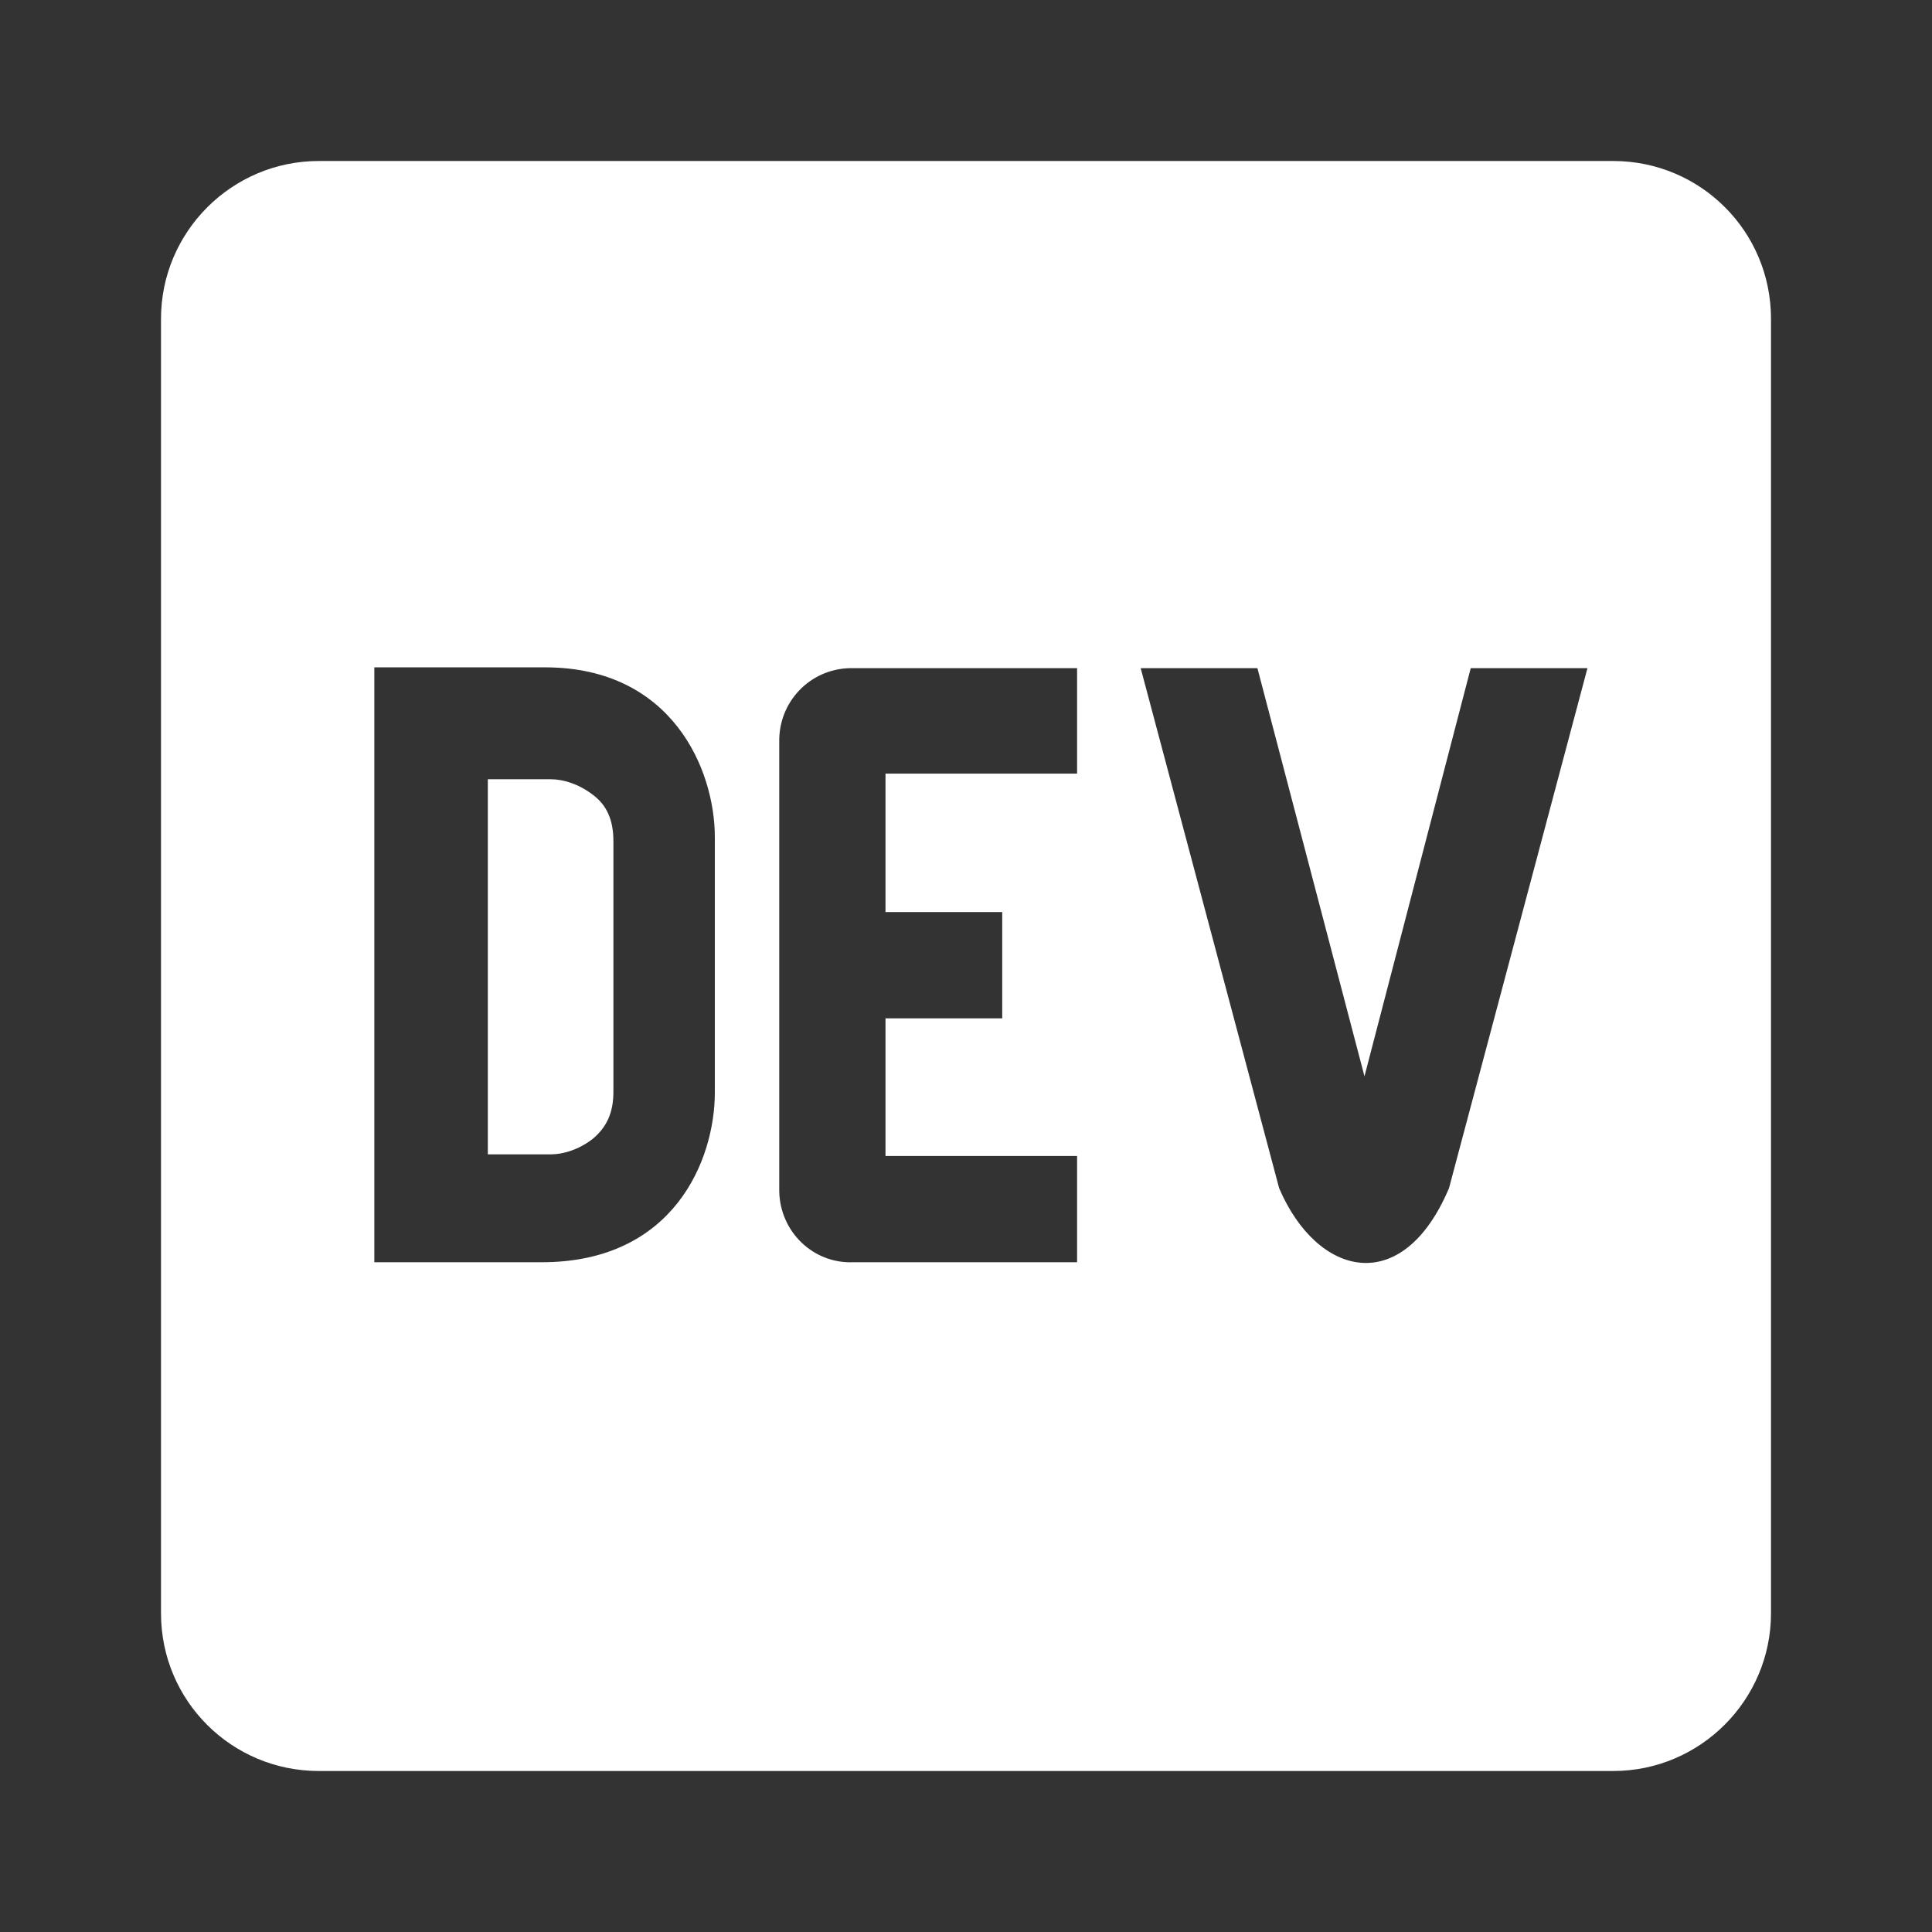 <?xml version="1.0" encoding="UTF-8"?><!DOCTYPE svg PUBLIC "-//W3C//DTD SVG 1.1//EN" "http://www.w3.org/Graphics/SVG/1.1/DTD/svg11.dtd"><svg xmlns="http://www.w3.org/2000/svg" xmlns:xlink="http://www.w3.org/1999/xlink" version="1.1" width="512" height="512" viewBox="0 0 512 512"><rect x="0" y="0" width="512" height="512" fill="#333333" stroke="none"/>    <path fill="#ffffff" transform="scale(1, -1) translate(0, -448)" glyph-name="dev-to" unicode="&#xFD4A;" horiz-adv-x="512" d=" M157.013 237.44C153.387 240.213 149.333 241.493 145.92 241.493H129.28V142.08H145.92C149.333 142.08 153.387 143.36 157.013 146.133C160.853 149.333 162.56 153.173 162.56 158.72V225.067C162.56 230.613 160.853 234.667 157.013 237.44M427.52 405.333H84.48C61.44 405.333 42.667 386.56 42.667 363.52V20.48C42.667 -2.773 61.44 -21.333 84.48 -21.333H427.52C450.56 -21.333 469.333 -2.56 469.333 20.48V363.52C469.333 386.773 450.56 405.333 427.52 405.333M189.44 158.507C189.44 140.587 178.56 113.493 143.573 113.493H99.2V271.147H144.427C178.133 271.147 189.44 244.053 189.44 226.133V158.507M285.44 242.987H234.667V206.293H265.6V178.133H234.667V141.653H285.44V113.493H226.133C215.467 113.067 206.72 121.6 206.507 132.267V251.307C206.293 261.973 214.613 270.72 225.28 270.933H285.44V242.987M384 133.12C371.627 103.893 349.013 109.653 338.987 133.12L302.293 270.933H333.227L361.6 162.773L389.76 270.933H420.693L384 133.12z" /></svg>